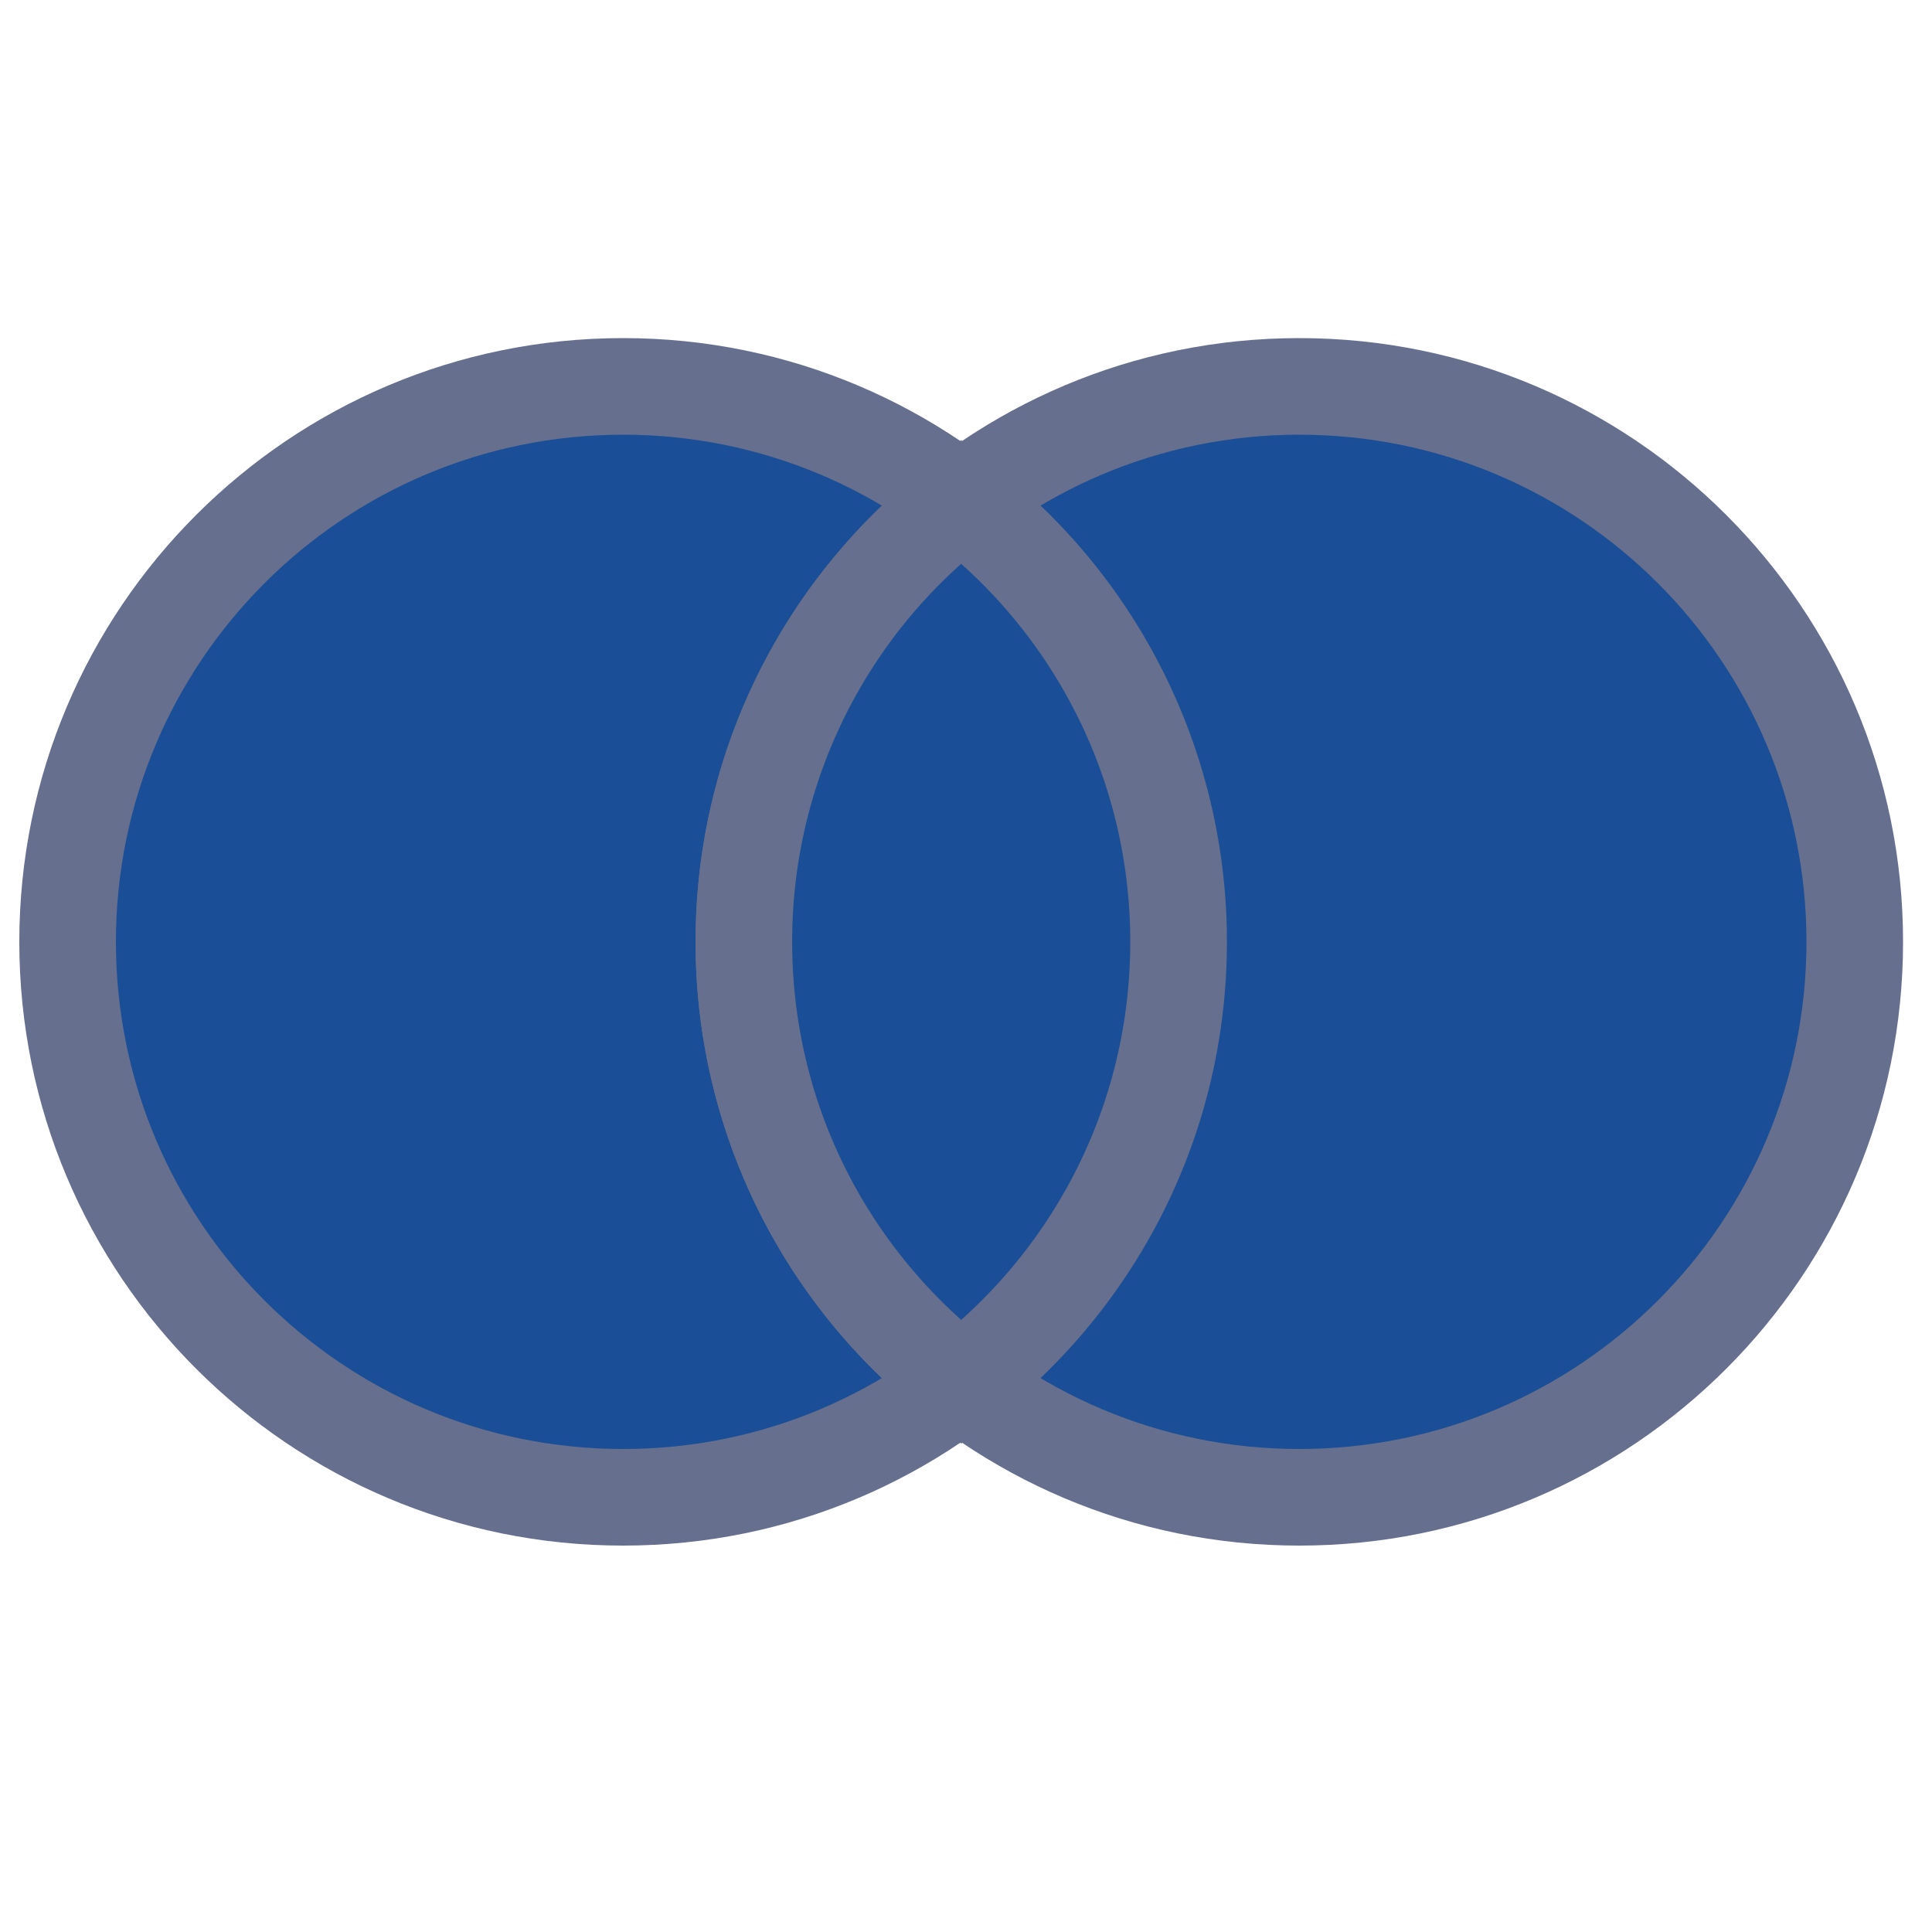 <svg width="48" height="48" viewBox="0 0 48 48" fill="none" xmlns="http://www.w3.org/2000/svg"><path fill-rule="evenodd" clip-rule="evenodd" d="M15.48 37.2c7.621 0 13.8-6.178 13.8-13.8 0-7.62-6.179-13.8-13.8-13.8-7.622 0-13.8 6.18-13.8 13.8 0 7.622 6.178 13.8 13.8 13.8z" fill="#1A4E96"/><path fill-rule="evenodd" clip-rule="evenodd" d="M.48 23.4c0-8.284 6.716-15 15-15 8.285 0 15 6.716 15 15 0 8.285-6.715 15-15 15-8.284 0-15-6.715-15-15zm15-12.6c-6.958 0-12.6 5.642-12.6 12.6 0 6.96 5.642 12.6 12.6 12.6 6.96 0 12.6-5.64 12.6-12.6 0-6.958-5.64-12.6-12.6-12.6z" fill="#676F8F"/><path fill-rule="evenodd" clip-rule="evenodd" d="M32.28 37.2c7.622 0 13.8-6.178 13.8-13.8 0-7.62-6.178-13.8-13.8-13.8-7.621 0-13.8 6.18-13.8 13.8 0 7.622 6.179 13.8 13.8 13.8z" fill="#1A4E96"/><path fill-rule="evenodd" clip-rule="evenodd" d="M17.281 23.4c0-8.284 6.716-15 15-15 8.285 0 15 6.716 15 15 0 8.285-6.715 15-15 15-8.284 0-15-6.715-15-15zm15-12.6c-6.958 0-12.6 5.642-12.6 12.6 0 6.96 5.642 12.6 12.6 12.6 6.959 0 12.6-5.64 12.6-12.6 0-6.958-5.641-12.6-12.6-12.6z" fill="#676F8F"/><path fill-rule="evenodd" clip-rule="evenodd" d="M23.88 12.45a13.777 13.777 0 00-5.4 10.95 13.78 13.78 0 005.4 10.95 13.778 13.778 0 005.4-10.95c0-4.46-2.116-8.427-5.4-10.95z" fill="#1A4E96"/><path fill-rule="evenodd" clip-rule="evenodd" d="M23.881 10.938l.731.561a14.977 14.977 0 015.87 11.902c0 4.849-2.303 9.161-5.87 11.901l-.73.562-.732-.562a14.977 14.977 0 01-5.869-11.901c0-4.85 2.303-9.162 5.87-11.902l.73-.562zm0 3.07a12.566 12.566 0 00-4.2 9.393c0 3.73 1.62 7.083 4.2 9.391 2.58-2.308 4.2-5.66 4.2-9.391s-1.62-7.084-4.2-9.392z" fill="#676F8F"/></svg>